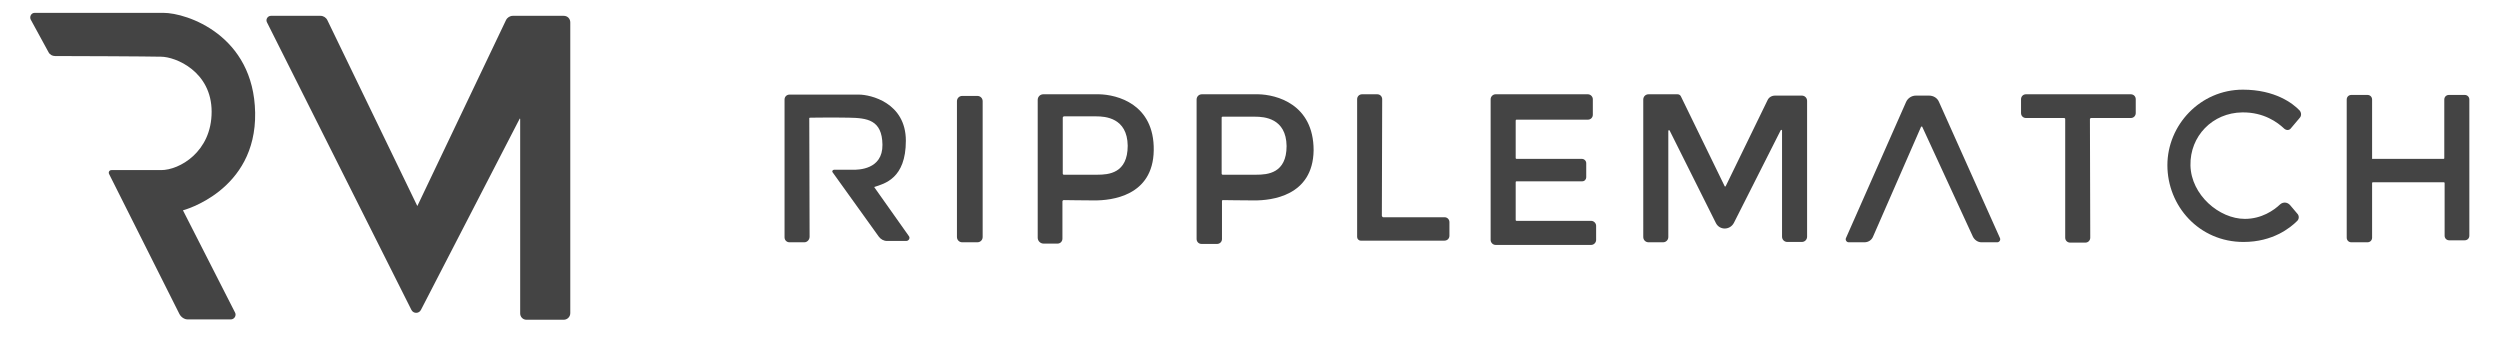 <?xml version="1.0" encoding="utf-8"?>
<!-- Generator: Adobe Illustrator 22.1.0, SVG Export Plug-In . SVG Version: 6.00 Build 0)  -->
<svg version="1.1" id="Layer_1" xmlns="http://www.w3.org/2000/svg" xmlns:xlink="http://www.w3.org/1999/xlink" x="0px" y="0px"
	 viewBox="0 0 758.4 105.2" style="enable-background:new 0 0 758.4 105.2;" xml:space="preserve">
<style type="text/css">
	.st0{fill:#444444;}
</style>
<path class="st0" d="M14.7,15.8c0.4,0.8,1.2,1.2,2,1.2c5.8,0,28.2,0.1,32.1,0.2c4.5,0,15.4,4.5,15.4,16.7s-9.8,17.7-15.3,17.7
	c-4.4,0-12,0-15.1,0c-0.6,0-1,0.6-0.7,1.2l21.3,42.4c0.5,1,1.5,1.7,2.6,1.7h13c1.1,0,1.8-1.2,1.3-2.1l-15.8-31
	c0,0,22.3-5.8,21.9-29.6C77,10.6,56.6,3.9,49.6,3.9H10.5c-1,0-1.6,1.1-1.2,2L14.7,15.8z"/>
<path class="st0" d="M126.7,62.3l26.8-56.2c0.4-0.8,1.2-1.3,2.1-1.3H171c1.2,0,2,0.9,2,2V95c0,1.1-0.9,2-2,2h-11.3
	c-1.1,0-1.9-0.9-1.9-1.9v-59c0-0.1-0.2-0.2-0.2,0l-29.9,57.9c-0.6,1.2-2.3,1.2-2.9,0L81,6.8c-0.5-0.9,0.2-2,1.2-2h15
	c0.9,0,1.7,0.5,2.1,1.3l27.2,56.2C126.5,62.5,126.6,62.5,126.7,62.3z"/>
<path class="st0" d="M245.5,35.8l0.1,36c0,0.9-0.7,1.7-1.6,1.7h-4.5c-0.9,0-1.5-0.7-1.5-1.5V30.2c0-0.9,0.7-1.5,1.5-1.5h21.1
	c3.4,0,14.2,2.4,14.2,14c0,11.5-6.5,13-9.5,14c-0.1,0-0.1,0.1,0,0.2l10.4,14.7c0.5,0.6,0,1.5-0.8,1.5h-5.8c-1,0-1.9-0.5-2.5-1.3
	l-14-19.5c-0.3-0.3,0-0.8,0.4-0.8c1.6,0,4.7,0,5.8,0c1.5,0,9,0,8.9-7.6s-4.7-8.1-10.2-8.2c-5-0.1-10.7,0-11.6,0
	C245.5,35.7,245.5,35.8,245.5,35.8z"/>
<path class="st0" d="M291.9,29.1h4.6c0.9,0,1.6,0.7,1.6,1.6v41.2c0,0.9-0.7,1.6-1.6,1.6h-4.6c-0.9,0-1.6-0.7-1.6-1.6V30.7
	C290.3,29.8,291,29.1,291.9,29.1z"/>
<path class="st0" d="M333.4,28.6c-4.2,0-13.2,0-16.9,0c-1,0-1.7,0.8-1.7,1.7v41.8c0,1,0.8,1.8,1.8,1.8h4.2c0.9,0,1.5-0.7,1.5-1.5
	V61.1c0-0.2,0.2-0.4,0.4-0.4c1.3,0,5.4,0.1,9.4,0.1c4.9,0,17.7-1.2,17.9-15.2C350.2,31.5,338.8,28.7,333.4,28.6z M332.9,53h-10.2
	c-0.2,0-0.3-0.2-0.3-0.3v-17c0-0.2,0.2-0.4,0.4-0.4h9.8c2.6,0,9.4,0.4,9.5,8.9C342.1,52.6,336.3,53,332.9,53z"/>
<path class="st0" d="M381.7,28.6c-4.3,0-13.3,0-17.1,0c-0.9,0-1.6,0.7-1.6,1.6v42.3c0,0.8,0.6,1.5,1.5,1.5h4.7
	c0.8,0,1.5-0.6,1.5-1.5V61c0-0.2,0.1-0.3,0.3-0.3c1.1,0,5.4,0.1,9.6,0.1c4.9,0,17.7-1.2,17.9-15.2C398.5,31.5,387.1,28.7,381.7,28.6
	z M381.1,53h-10.2c-0.2,0-0.3-0.2-0.3-0.3v-17c0-0.2,0.1-0.3,0.3-0.3h9.9c2.6,0,9.4,0.4,9.5,8.9C390.3,52.6,384.5,53,381.1,53z"/>
<path class="st0" d="M419.6,65.9h18.6c0.9,0,1.5,0.7,1.5,1.5v4.1c0,0.9-0.7,1.5-1.5,1.5h-25.4c-0.6,0-1.1-0.5-1.1-1.1V30.1
	c0-0.9,0.7-1.5,1.5-1.5h4.6c0.9,0,1.5,0.7,1.5,1.5l-0.1,35.4C419.3,65.7,419.4,65.9,419.6,65.9z"/>
<path class="st0" d="M459.8,36.6v11.3c0,0.2,0.1,0.3,0.3,0.3h19.8c0.7,0,1.3,0.6,1.3,1.3v4.3c0,0.6-0.5,1.2-1.2,1.2h-19.9
	c-0.2,0-0.3,0.1-0.3,0.3v11.4c0,0.2,0.1,0.3,0.3,0.3h22.6c0.8,0,1.5,0.7,1.5,1.5v4.3c0,0.8-0.7,1.5-1.5,1.5h-29
	c-0.8,0-1.5-0.7-1.5-1.5V30.1c0-0.8,0.7-1.5,1.5-1.5h28c0.8,0,1.5,0.7,1.5,1.5l0,4.7c0,0.9-0.7,1.5-1.5,1.5h-21.7
	C459.9,36.3,459.8,36.4,459.8,36.6z"/>
<path class="st0" d="M506.1,39.7v32.2c0,0.9-0.7,1.6-1.6,1.6h-4.4c-0.9,0-1.6-0.7-1.6-1.6V30.2c0-0.9,0.7-1.6,1.6-1.6h8.8
	c0.4,0,0.8,0.2,1,0.6l13.3,27.3c0,0.1,0.3,0.1,0.3,0l12.7-26.1c0.4-0.9,1.3-1.4,2.3-1.4h8.1c0.9,0,1.6,0.7,1.6,1.6v41.2
	c0,0.9-0.7,1.6-1.6,1.6h-4.4c-0.9,0-1.6-0.7-1.6-1.6V39.6c0-0.2-0.3-0.3-0.4-0.1L526,67.6c-1.2,2.3-4.4,2.3-5.5,0l-14-28
	C506.4,39.4,506.1,39.5,506.1,39.7z"/>
<path class="st0" d="M583.1,38.4l15.4,33.4c0.5,1,1.5,1.7,2.6,1.7h4.8c0.6,0,1.1-0.7,0.8-1.3l-18.5-41.3c-0.5-1.2-1.7-1.9-3-1.9h-4
	c-1.3,0-2.5,0.8-3,2L560,72.2c-0.3,0.6,0.2,1.3,0.8,1.3h4.8c1.2,0,2.2-0.7,2.6-1.7l14.6-33.4C582.9,38.4,583.1,38.4,583.1,38.4z"/>
<path class="st0" d="M634.3,35.8h12.1c0.9,0,1.5-0.7,1.5-1.5v-4.2c0-0.9-0.7-1.5-1.5-1.5h-31.8c-0.9,0-1.5,0.7-1.5,1.5v4.2
	c0,0.9,0.7,1.5,1.5,1.5h11.6c0.1,0,0.3,0.1,0.3,0.3v36c0,0.9,0.7,1.5,1.5,1.5h4.6c0.9,0,1.5-0.7,1.5-1.5l-0.1-36
	C634.1,35.9,634.2,35.8,634.3,35.8z"/>
<path class="st0" d="M694.9,39l2.7-3.2c0.6-0.6,0.6-1.6,0-2.3c-2-2.1-7.4-6.3-17.2-6.3c-13,0-22.9,10.8-22.9,22.9
	c0,12.4,9.6,23.3,23.1,23.3c8.9,0,14.2-4.3,16.3-6.4c0.6-0.6,0.6-1.6,0-2.2l-2.2-2.6c-0.8-0.9-2.1-1-3-0.2
	c-1.9,1.8-5.6,4.4-10.7,4.4c-7.8,0-16.3-7.3-16.5-16.2s6.7-16,15.7-16.1c6.6-0.1,10.8,3.1,12.6,4.8C693.5,39.6,694.4,39.6,694.9,39z
	"/>
<path class="st0" d="M719.7,48.2h21.6c0.1,0,0.2-0.1,0.2-0.2V30.2c0-0.8,0.6-1.4,1.4-1.4h4.8c0.8,0,1.4,0.6,1.4,1.4v41.3
	c0,0.8-0.6,1.4-1.4,1.4H743c-0.8,0-1.4-0.6-1.4-1.4v-16c0-0.1-0.1-0.2-0.2-0.2h-21.6c-0.1,0-0.2,0.1-0.2,0.2v16.6
	c0,0.8-0.6,1.4-1.4,1.4h-4.9c-0.8,0-1.4-0.6-1.4-1.4V30.2c0-0.8,0.6-1.4,1.4-1.4h4.9c0.8,0,1.4,0.6,1.4,1.4V48
	C719.5,48.1,719.6,48.2,719.7,48.2z"/>
</svg>

